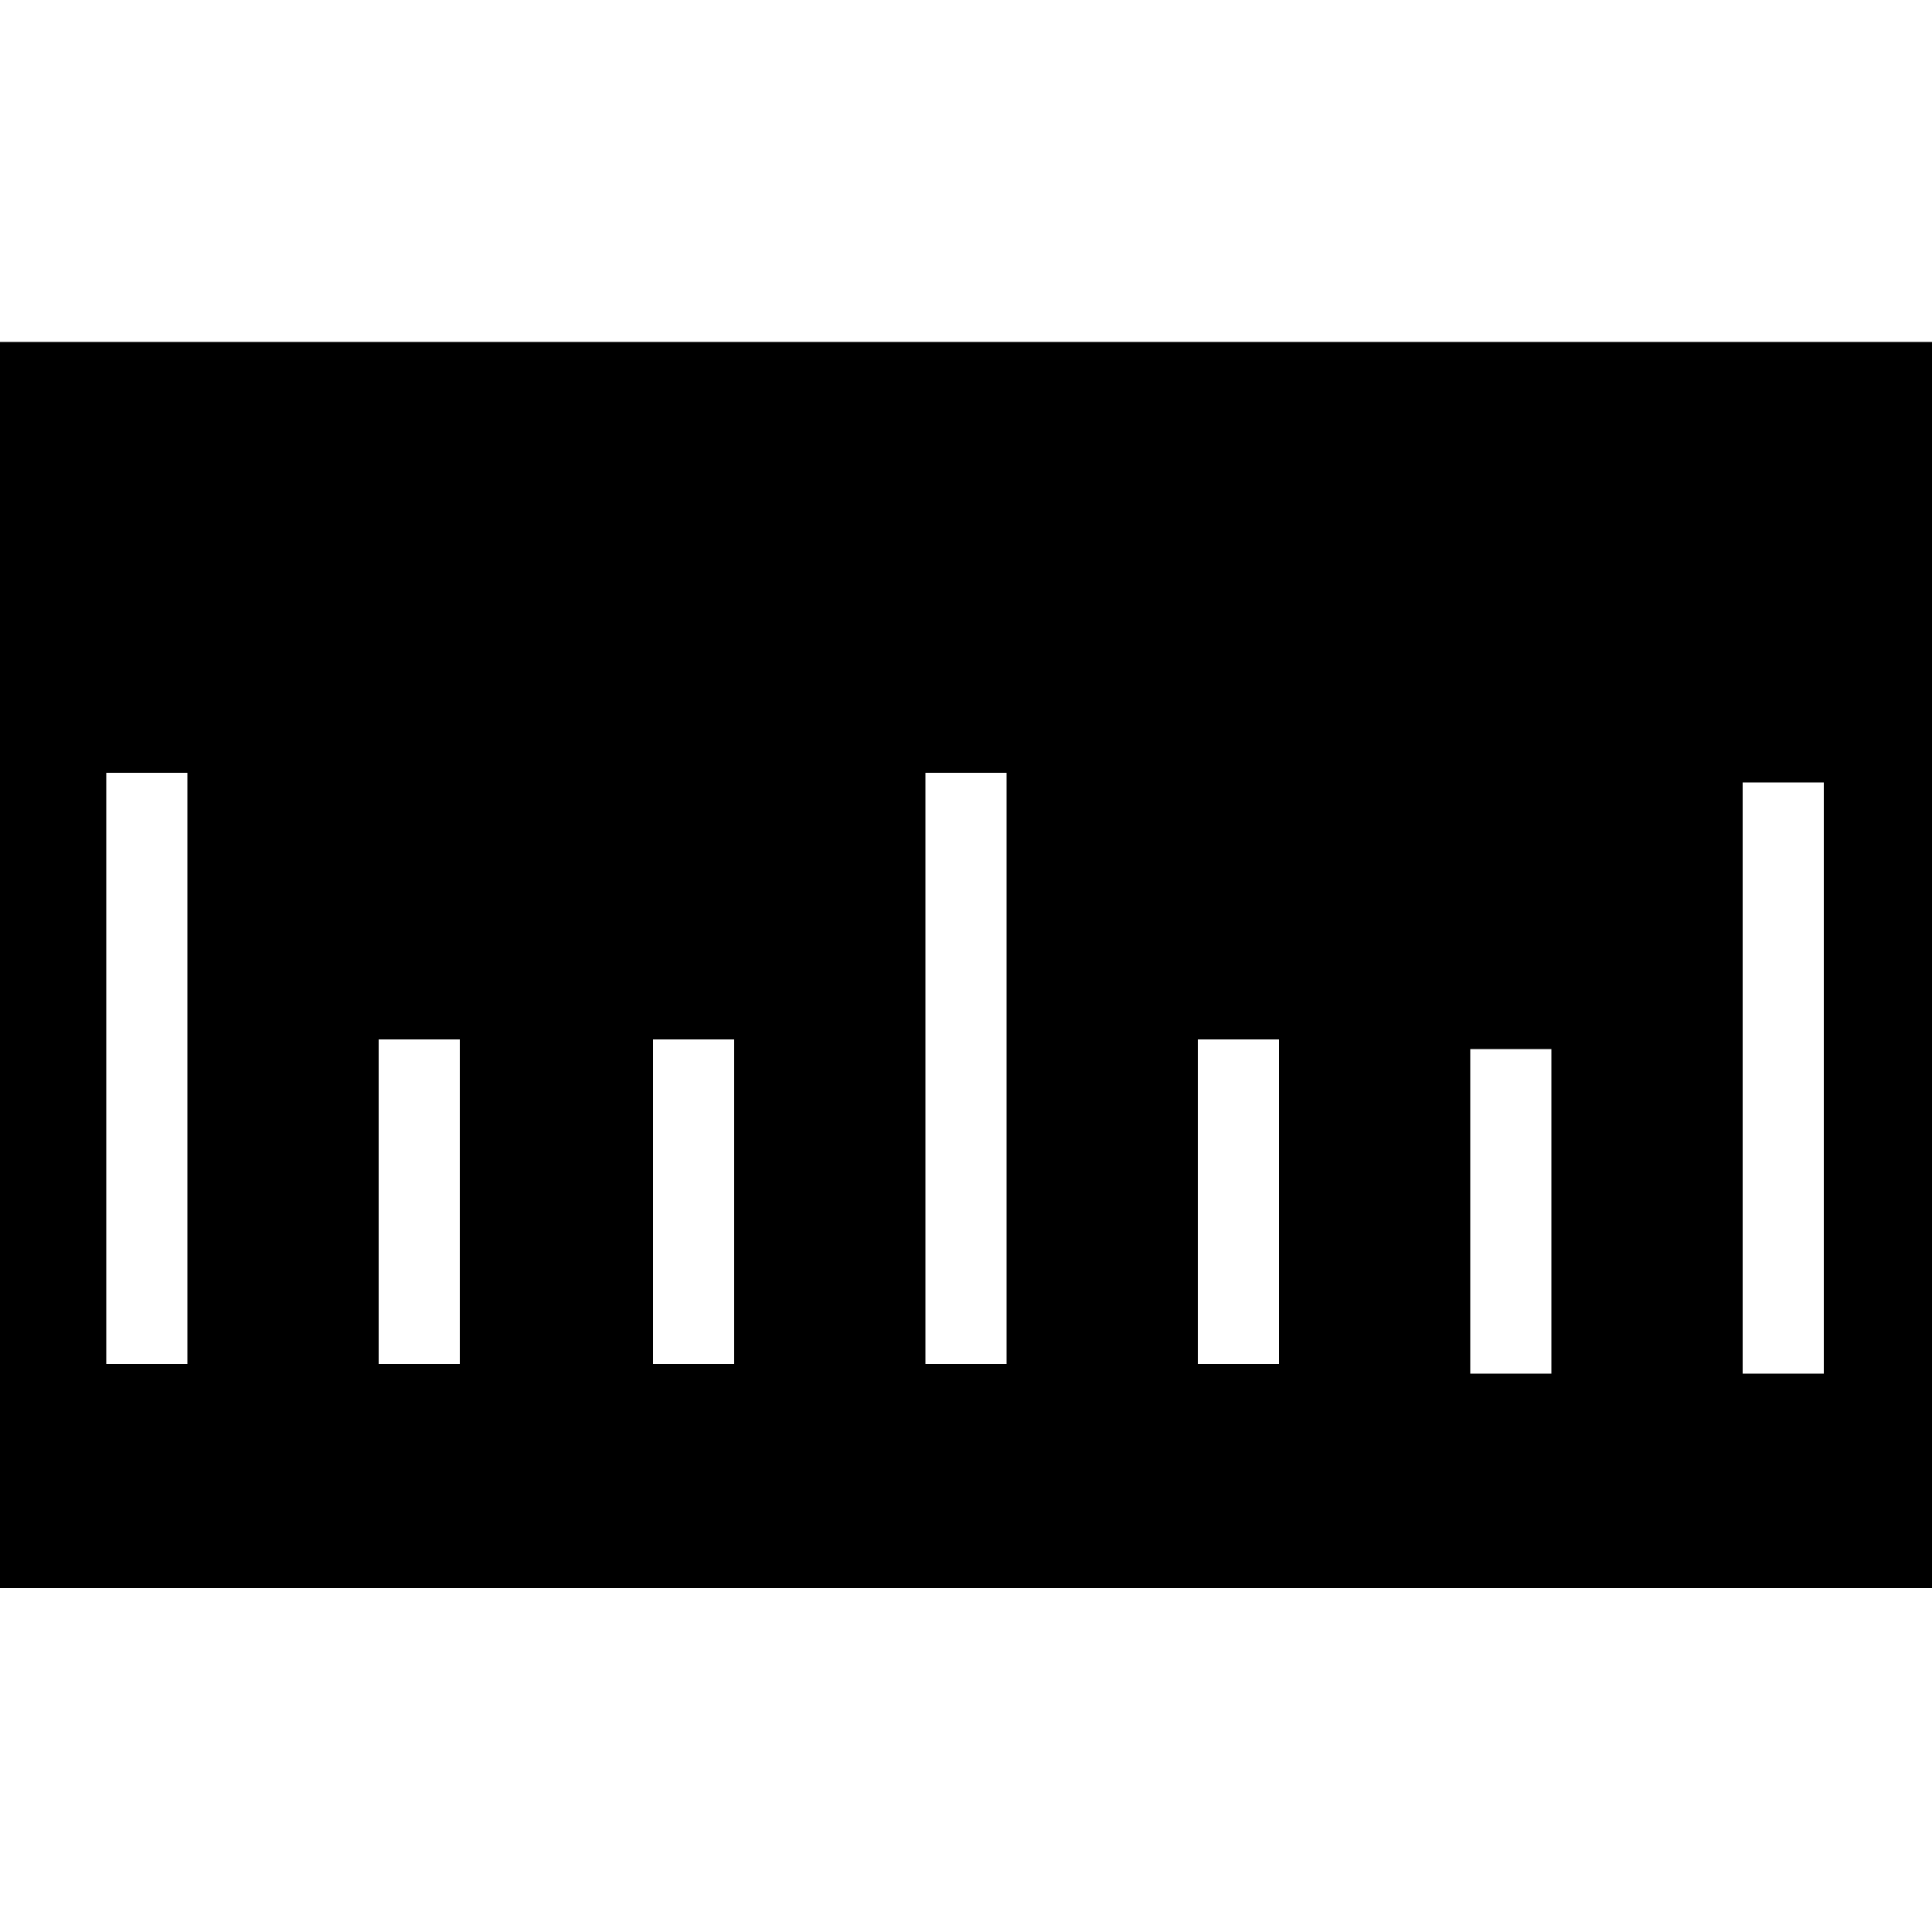 <?xml version="1.0" encoding="utf-8"?>
<!-- Generator: Adobe Illustrator 19.1.0, SVG Export Plug-In . SVG Version: 6.00 Build 0)  -->
<svg version="1.1" id="Layer_1" xmlns="http://www.w3.org/2000/svg" xmlns:xlink="http://www.w3.org/1999/xlink" x="0px" y="0px"
	 viewBox="-269 191 100 100" style="enable-background:new -269 191 100 100;" xml:space="preserve">
<path d="M-269,273.2h100v-64.5h-100V273.2z M-259.3,261.6h-4.2V231h4.2V261.6z M-245.2,261.6h-4.2v-16.8h4.2V261.6z M-231,261.6
	h-4.2v-16.8h4.2V261.6z M-216.9,261.6h-4.2V231h4.2V261.6z M-202.8,261.6h-4.2v-16.8h4.2V261.6z M-188.7,262.1h-4.2v-16.8h4.2V262.1
	z M-174.6,262.1h-4.2v-30.6h4.2V262.1z"/>
</svg>
